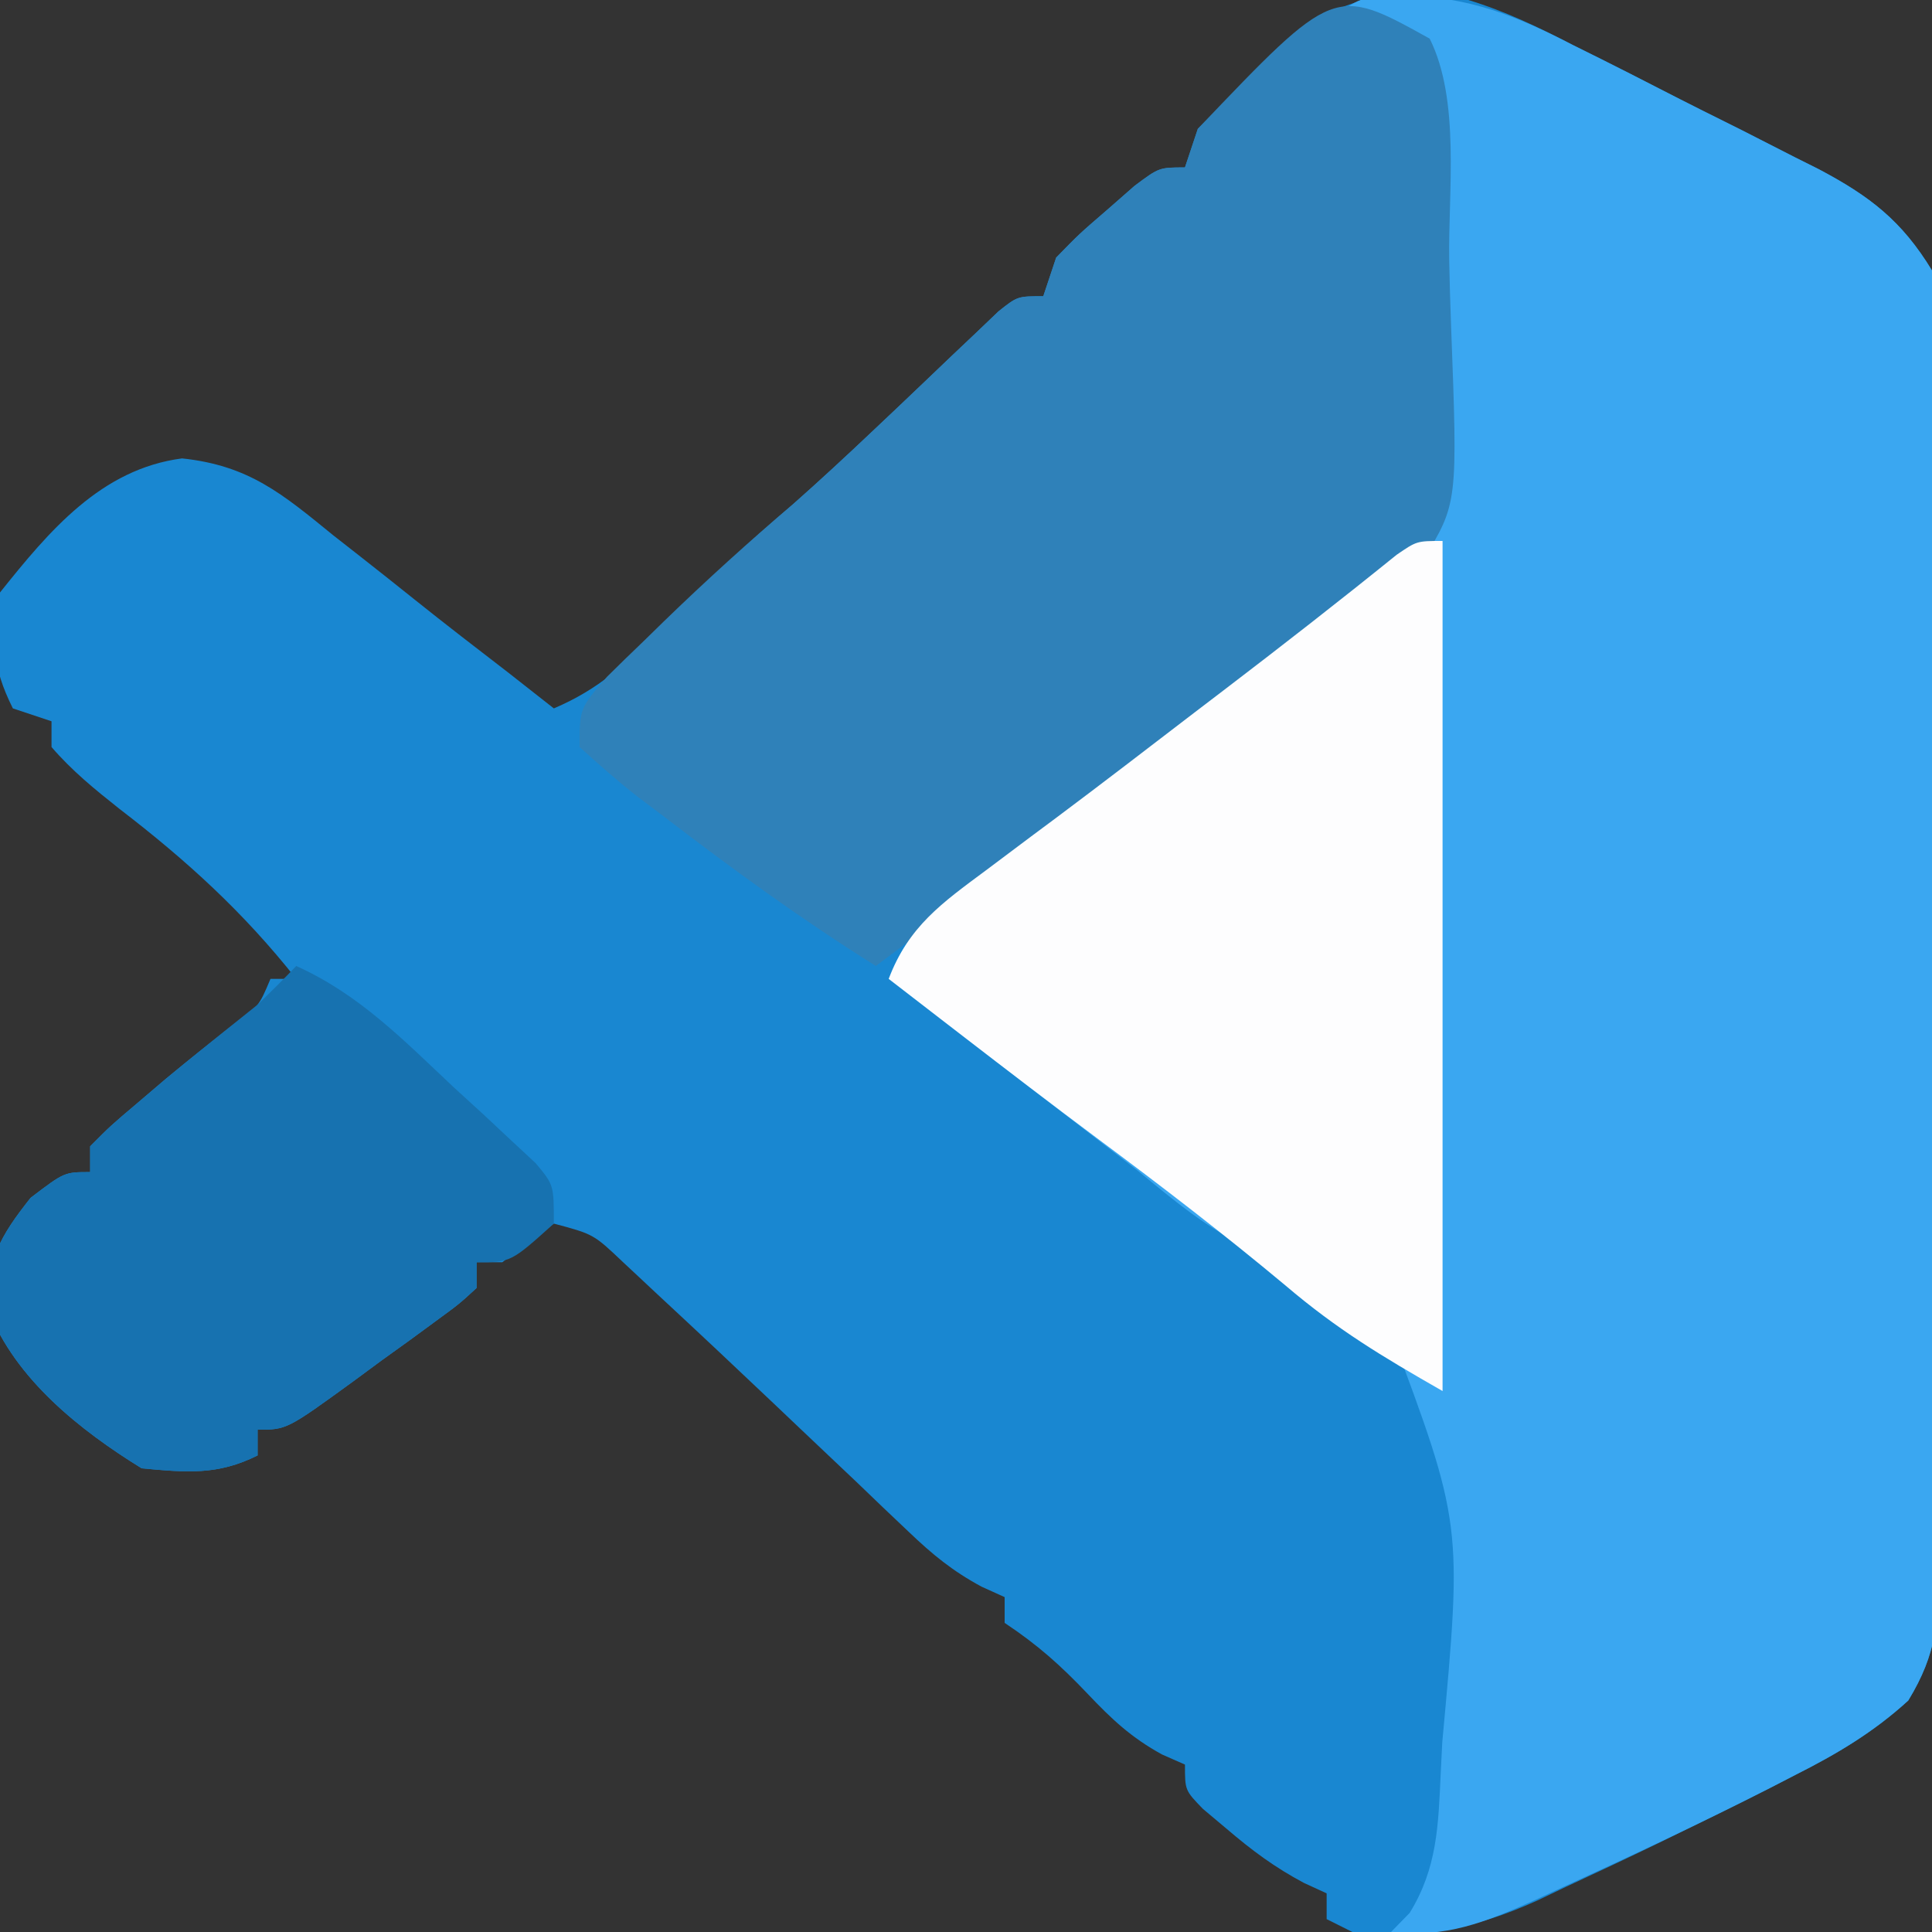 <?xml version="1.0" encoding="UTF-8"?>
<svg version="1.1" xmlns="http://www.w3.org/2000/svg" width="150" height="150">
<rect width="100%" height="100%" fill="#333333" stroke="none"/>
<path d="M0 0 C2.876 0.875 5.46 2.119 8.125 3.5 C8.847 3.859 9.569 4.218 10.313 4.587 C11.808 5.335 13.298 6.092 14.784 6.858 C16.944 7.971 19.117 9.055 21.293 10.137 C22.634 10.818 23.974 11.502 25.312 12.188 C26.236 12.65 26.236 12.65 27.178 13.121 C31.172 15.228 33.653 17.139 36 21 C36.59 24.467 36.546 27.893 36.518 31.402 C36.525 32.448 36.532 33.495 36.539 34.572 C36.556 38.028 36.545 41.482 36.531 44.938 C36.534 47.34 36.538 49.742 36.543 52.144 C36.549 57.178 36.54 62.211 36.521 67.245 C36.499 73.698 36.512 80.151 36.536 86.604 C36.55 91.564 36.546 96.524 36.535 101.485 C36.533 103.864 36.536 106.244 36.545 108.623 C36.555 111.948 36.54 115.272 36.518 118.598 C36.526 119.582 36.534 120.566 36.542 121.58 C36.489 125.85 36.414 128.32 34.158 132.028 C31.468 134.486 28.605 136.186 25.375 137.812 C24.406 138.311 24.406 138.311 23.418 138.82 C21.288 139.901 19.147 140.954 17 142 C16.231 142.377 15.462 142.754 14.669 143.142 C12.311 144.284 9.94 145.397 7.562 146.5 C6.83 146.85 6.098 147.201 5.343 147.562 C0.31 149.829 -3.48 150.433 -9 150 C-9.66 149.67 -10.32 149.34 -11 149 C-11 148.34 -11 147.68 -11 147 C-11.583 146.732 -12.165 146.464 -12.766 146.188 C-15.028 144.985 -16.806 143.662 -18.75 142 C-19.364 141.484 -19.977 140.969 -20.609 140.438 C-22 139 -22 139 -22 137 C-22.587 136.742 -23.173 136.484 -23.777 136.219 C-26.173 134.905 -27.689 133.478 -29.562 131.5 C-31.675 129.279 -33.416 127.723 -36 126 C-36 125.34 -36 124.68 -36 124 C-36.588 123.734 -37.177 123.467 -37.783 123.193 C-40.05 121.973 -41.613 120.685 -43.469 118.91 C-44.117 118.295 -44.765 117.681 -45.433 117.047 C-46.115 116.392 -46.797 115.737 -47.5 115.062 C-48.931 113.707 -50.362 112.351 -51.793 110.996 C-52.501 110.323 -53.209 109.65 -53.939 108.957 C-56.882 106.163 -59.838 103.385 -62.812 100.625 C-63.747 99.751 -64.682 98.877 -65.645 97.977 C-67.918 95.823 -67.918 95.823 -71 95 C-72.367 95.953 -73.703 96.954 -75 98 C-75.66 98 -76.32 98 -77 98 C-77 98.66 -77 99.32 -77 100 C-78.345 101.237 -78.345 101.237 -80.211 102.602 C-80.879 103.091 -81.546 103.581 -82.234 104.086 C-82.941 104.594 -83.647 105.102 -84.375 105.625 C-85.074 106.141 -85.772 106.656 -86.492 107.188 C-91.737 111 -91.737 111 -94 111 C-94 111.66 -94 112.32 -94 113 C-97.128 114.564 -99.543 114.317 -103 114 C-107.761 111.063 -112.81 107.073 -114.879 101.73 C-115.107 97.882 -113.974 95.967 -111.625 93 C-109 91 -109 91 -107 91 C-107 90.34 -107 89.68 -107 89 C-105.426 87.414 -105.426 87.414 -103.312 85.625 C-102.222 84.695 -102.222 84.695 -101.109 83.746 C-99.446 82.37 -97.759 81.023 -96.062 79.688 C-93.91 78.161 -93.91 78.161 -93 76 C-92.34 76 -91.68 76 -91 76 C-95.104 70.816 -99.488 66.823 -104.73 62.797 C-106.646 61.28 -108.405 59.849 -110 58 C-110 57.34 -110 56.68 -110 56 C-110.99 55.67 -111.98 55.34 -113 55 C-114.686 51.628 -114.597 49.764 -114 46 C-110.171 41.206 -106.148 36.412 -99.867 35.59 C-94.671 36.141 -92.092 38.332 -88.125 41.562 C-87.428 42.108 -86.732 42.654 -86.014 43.216 C-84.631 44.3 -83.255 45.392 -81.884 46.491 C-79.447 48.443 -76.974 50.346 -74.5 52.25 C-73.332 53.165 -72.165 54.081 -71 55 C-67.513 53.516 -65.358 51.538 -62.75 48.812 C-59.435 45.423 -56.056 42.248 -52.453 39.172 C-50.34 37.301 -48.283 35.393 -46.234 33.453 C-45.56 32.815 -44.885 32.177 -44.19 31.52 C-42.824 30.225 -41.461 28.926 -40.103 27.622 C-39.159 26.728 -39.159 26.728 -38.195 25.816 C-37.628 25.274 -37.061 24.732 -36.477 24.174 C-35 23 -35 23 -33 23 C-32.505 21.515 -32.505 21.515 -32 20 C-30.223 18.176 -30.223 18.176 -28.062 16.312 C-27.352 15.69 -26.642 15.067 -25.91 14.426 C-24 13 -24 13 -22 13 C-21.67 12.01 -21.34 11.02 -21 10 C-19.293 8.281 -19.293 8.281 -17.188 6.5 C-16.5 5.912 -15.813 5.324 -15.105 4.719 C-14.411 4.152 -13.716 3.584 -13 3 C-12.439 2.433 -11.879 1.866 -11.301 1.281 C-7.617 -0.77 -4.115 -0.557 0 0 Z " fill="#1987D1" transform="translate(114,0)"/>
<path d="M0 0 C4.995 0.12 8.622 1.571 13.008 3.844 C13.73 4.203 14.452 4.561 15.196 4.931 C16.691 5.679 18.181 6.436 19.667 7.202 C21.827 8.315 24 9.399 26.176 10.48 C27.517 11.162 28.857 11.845 30.195 12.531 C31.119 12.993 31.119 12.993 32.061 13.465 C36.055 15.572 38.536 17.482 40.883 21.344 C41.473 24.81 41.429 28.236 41.4 31.746 C41.407 32.792 41.414 33.838 41.422 34.916 C41.439 38.371 41.428 41.826 41.414 45.281 C41.417 47.684 41.421 50.086 41.426 52.488 C41.432 57.522 41.423 62.555 41.404 67.589 C41.382 74.042 41.395 80.495 41.419 86.948 C41.433 91.908 41.428 96.868 41.418 101.828 C41.415 104.208 41.419 106.587 41.428 108.967 C41.438 112.292 41.423 115.616 41.4 118.941 C41.408 119.925 41.417 120.91 41.425 121.923 C41.372 126.193 41.297 128.664 39.04 132.372 C36.351 134.83 33.488 136.529 30.258 138.156 C29.292 138.655 29.292 138.655 28.307 139.164 C23.02 141.855 17.656 144.384 12.258 146.844 C11.5 147.194 10.743 147.545 9.962 147.906 C6.138 149.606 3.163 150.817 -1.117 150.344 C-0.64 149.855 -0.162 149.365 0.329 148.861 C2.474 145.386 2.556 142.041 2.738 138.062 C2.798 136.853 2.798 136.853 2.86 135.619 C4.423 118.652 4.423 118.652 -1.234 103.516 C-4.493 100.812 -8.113 99.005 -11.988 97.339 C-15.319 95.782 -17.982 93.544 -20.805 91.219 C-21.833 90.425 -22.862 89.631 -23.922 88.812 C-24.437 88.414 -24.952 88.016 -25.483 87.605 C-28.462 85.305 -31.446 83.013 -34.43 80.719 C-35.53 79.872 -36.63 79.026 -37.73 78.18 C-38.518 77.574 -39.306 76.968 -40.117 76.344 C-38.574 72.268 -36.002 70.465 -32.555 67.906 C-31.38 67.025 -30.206 66.143 -29.031 65.262 C-28.401 64.793 -27.771 64.324 -27.122 63.841 C-23.536 61.163 -19.985 58.438 -16.43 55.719 C-15.754 55.205 -15.079 54.692 -14.383 54.162 C-13.017 53.121 -11.664 52.063 -10.324 50.99 C-8.117 49.344 -8.117 49.344 -5.397 47.811 C-1.871 45.614 1.24 43.675 2.398 39.473 C3.163 33.98 2.839 28.489 2.57 22.969 C2.529 21.288 2.492 19.607 2.459 17.926 C2.667 10.406 2.667 10.406 0.883 3.344 C-1.439 2.936 -3.774 2.599 -6.117 2.344 C-3.762 -0.011 -3.21 0.036 0 0 Z " fill="#3AA7F1" transform="translate(109.117,-0.344)"/>
<path d="M0 0 C2.387 4.774 1.438 11.847 1.515 17.147 C1.546 18.832 1.594 20.517 1.658 22.201 C2.18 36.054 2.18 36.054 -0.487 40.453 C-2.548 42.29 -4.612 43.617 -7 45 C-8.543 46.166 -10.074 47.347 -11.594 48.543 C-13.227 49.761 -14.862 50.976 -16.5 52.188 C-18.255 53.495 -20.01 54.802 -21.766 56.109 C-22.638 56.757 -23.51 57.405 -24.408 58.072 C-28.365 61.015 -32.307 63.976 -36.25 66.938 C-37.568 67.926 -38.885 68.914 -40.203 69.902 C-41.588 70.941 -41.588 70.941 -43 72 C-48.742 68.4 -54.192 64.441 -59.562 60.312 C-60.194 59.837 -60.826 59.362 -61.477 58.872 C-63.043 57.653 -64.529 56.333 -66 55 C-66 52 -66 52 -63.875 49.547 C-62.925 48.606 -61.966 47.674 -61 46.75 C-60.493 46.255 -59.986 45.76 -59.464 45.249 C-56.2 42.084 -52.849 39.045 -49.383 36.102 C-47.294 34.259 -45.265 32.376 -43.242 30.461 C-42.566 29.822 -41.891 29.183 -41.194 28.525 C-39.827 27.228 -38.463 25.927 -37.103 24.622 C-36.473 24.026 -35.844 23.43 -35.195 22.816 C-34.628 22.274 -34.061 21.732 -33.477 21.174 C-32 20 -32 20 -30 20 C-29.505 18.515 -29.505 18.515 -29 17 C-27.223 15.176 -27.223 15.176 -25.062 13.312 C-23.997 12.379 -23.997 12.379 -22.91 11.426 C-21 10 -21 10 -19 10 C-18.67 9.01 -18.34 8.02 -18 7 C-7.406 -4.114 -7.406 -4.114 0 0 Z " fill="#2F81B9" transform="translate(111,3)"/>
<path d="M0 0 C0 21.78 0 43.56 0 66 C-4.735 63.294 -8.186 61.218 -12.188 57.812 C-16.963 53.825 -21.858 50.061 -26.852 46.352 C-30.342 43.744 -33.8 41.097 -37.25 38.438 C-37.823 37.995 -38.397 37.553 -38.988 37.098 C-40.326 36.066 -41.663 35.033 -43 34 C-41.457 29.925 -38.885 28.121 -35.438 25.562 C-34.264 24.682 -33.091 23.802 -31.918 22.922 C-31.288 22.453 -30.658 21.985 -30.009 21.502 C-26.399 18.803 -22.828 16.054 -19.25 13.312 C-18.162 12.483 -18.162 12.483 -17.052 11.636 C-12.511 8.172 -8.009 4.665 -3.566 1.074 C-2 0 -2 0 0 0 Z " fill="#FDFDFE" transform="translate(112,42)"/>
<path d="M0 0 C4.909 2.206 8.366 5.79 12.25 9.438 C12.995 10.119 13.74 10.8 14.508 11.502 C15.564 12.489 15.564 12.489 16.641 13.496 C17.285 14.096 17.93 14.696 18.595 15.314 C20 17 20 17 20 20 C16.667 23 16.667 23 14 23 C14 23.66 14 24.32 14 25 C12.655 26.237 12.655 26.237 10.789 27.602 C10.121 28.091 9.454 28.581 8.766 29.086 C8.059 29.594 7.353 30.102 6.625 30.625 C5.926 31.141 5.228 31.656 4.508 32.188 C-0.737 36 -0.737 36 -3 36 C-3 36.66 -3 37.32 -3 38 C-6.128 39.564 -8.543 39.317 -12 39 C-16.761 36.063 -21.81 32.073 -23.879 26.73 C-24.107 22.882 -22.974 20.967 -20.625 18 C-18 16 -18 16 -16 16 C-16 15.34 -16 14.68 -16 14 C-14.426 12.414 -14.426 12.414 -12.312 10.625 C-11.583 10.004 -10.853 9.382 -10.102 8.742 C-7.757 6.799 -5.378 4.902 -3 3 C-1.983 2.018 -0.974 1.025 0 0 Z " fill="#1772B0" transform="translate(23,75)"/>
</svg>
